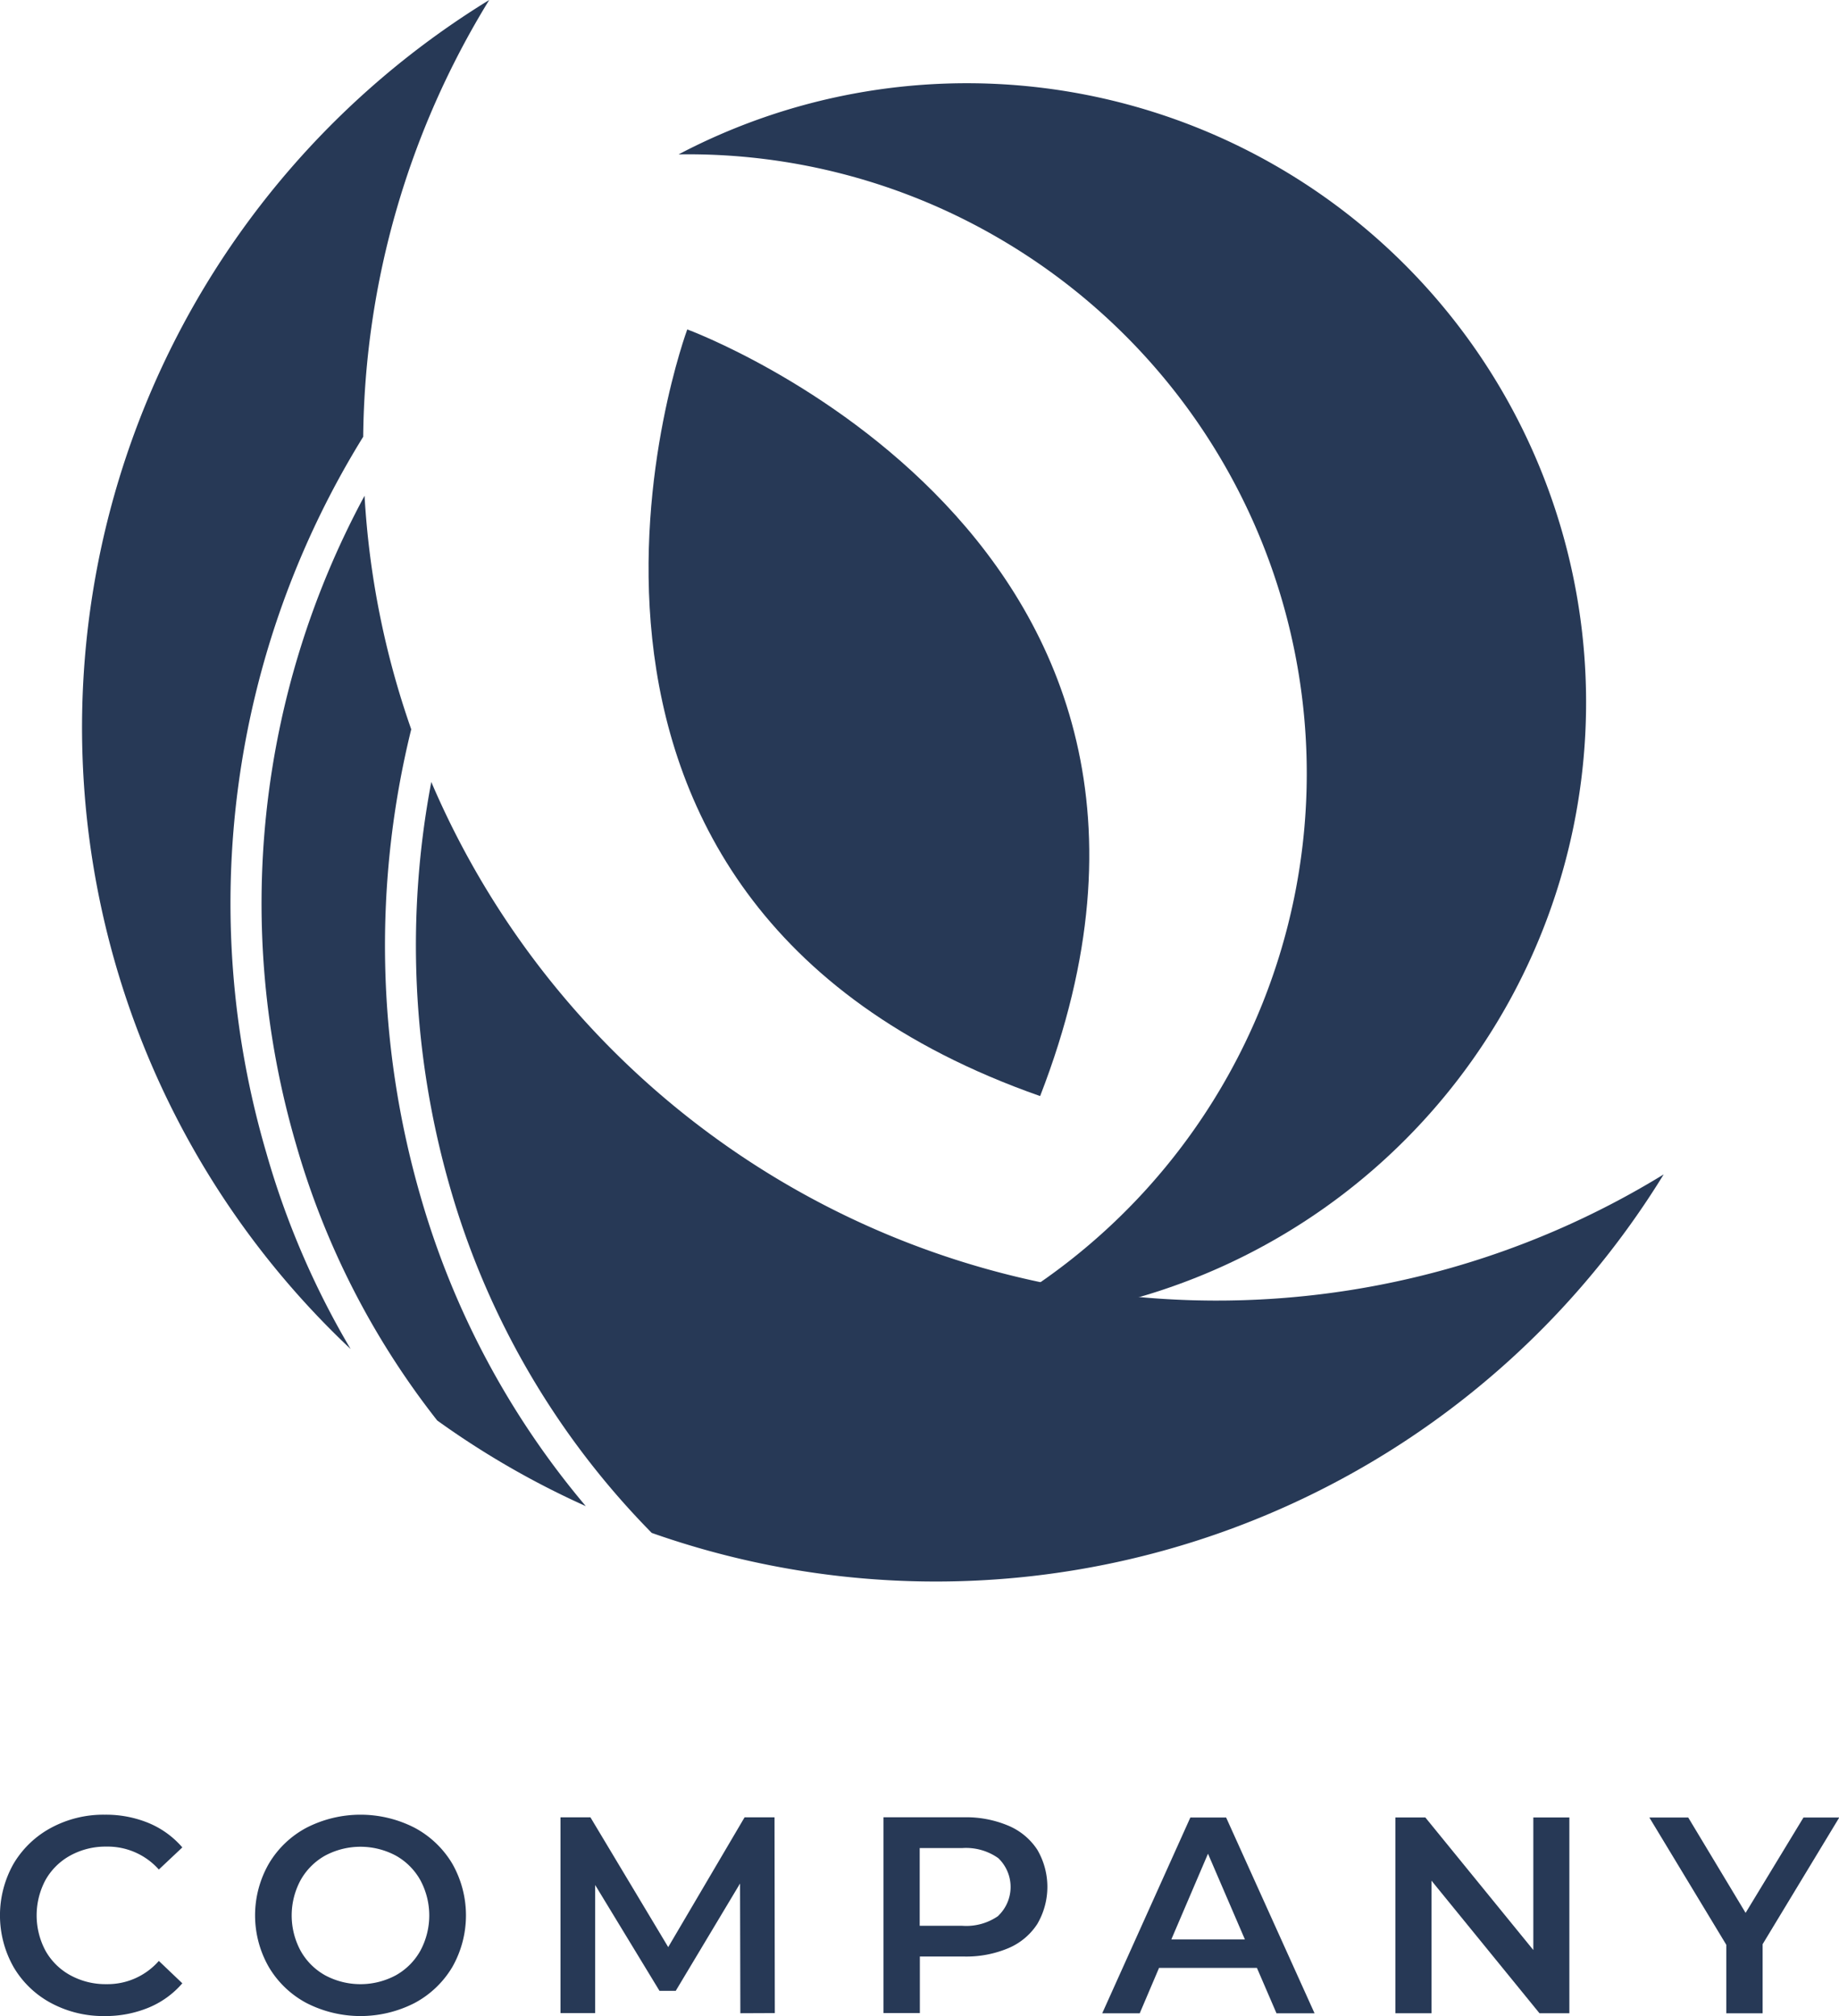 <svg xmlns="http://www.w3.org/2000/svg" width="36.482" height="40" viewBox="0 0 36.482 40">
  <g id="Groupe_158" data-name="Groupe 158" transform="translate(-947.15 -555.565)">
    <g id="Groupe_156" data-name="Groupe 156" transform="translate(948.778 555.565)">
      <path id="Tracé_1744" data-name="Tracé 1744" d="M1014.255,566.142a12.285,12.285,0,0,1-.559,21.434,12.285,12.285,0,1,0-5.894-23.157A12.224,12.224,0,0,1,1014.255,566.142Z" transform="translate(-995.968 -561.356)" fill="#273956"/>
      <g id="Groupe_155" data-name="Groupe 155">
        <path id="Tracé_1745" data-name="Tracé 1745" d="M971.235,612.765a15.982,15.982,0,0,0,2.8,5.479,16.9,16.9,0,0,0,2.948,1.7,16.625,16.625,0,0,1-3.282-6.158,17.921,17.921,0,0,1-.181-9.255,16.879,16.879,0,0,1-.926-4.634A17.032,17.032,0,0,0,971.235,612.765Z" transform="translate(-966.99 -590.061)" fill="#273956"/>
        <path id="Tracé_1746" data-name="Tracé 1746" d="M985.006,633.518a16.067,16.067,0,0,0,4,6.852,16.945,16.945,0,0,0,20.075-7.113,16.945,16.945,0,0,1-24.448-7.786A17.371,17.371,0,0,0,985.006,633.518Z" transform="translate(-977.705 -609.956)" fill="#273956"/>
        <path id="Tracé_1747" data-name="Tracé 1747" d="M960.062,564.231a16.854,16.854,0,0,1,2.5-8.666,16.935,16.935,0,0,0-2.749,26.766,16.5,16.5,0,0,1-1.673-3.894A17.59,17.59,0,0,1,960.062,564.231Z" transform="translate(-954.485 -555.565)" fill="#273956"/>
      </g>
      <path id="Tracé_1748" data-name="Tracé 1748" d="M1005.887,585.015s-4.189,11.283,7,15.211C1017.184,589.168,1005.887,585.015,1005.887,585.015Z" transform="translate(-993.881 -578.479)" fill="#273956"/>
    </g>
    <g id="Groupe_157" data-name="Groupe 157" transform="translate(947.15 591.57)">
      <path id="Tracé_1749" data-name="Tracé 1749" d="M948.163,721.524a1.9,1.9,0,0,1-.743-.713,2.083,2.083,0,0,1,0-2.053,1.923,1.923,0,0,1,.747-.713,2.185,2.185,0,0,1,1.063-.258,2.217,2.217,0,0,1,.871.166,1.786,1.786,0,0,1,.666.483l-.466.439a1.358,1.358,0,0,0-1.037-.455,1.452,1.452,0,0,0-.716.175,1.258,1.258,0,0,0-.494.485,1.489,1.489,0,0,0,0,1.409,1.254,1.254,0,0,0,.494.485,1.452,1.452,0,0,0,.716.175,1.351,1.351,0,0,0,1.037-.461l.466.444a1.775,1.775,0,0,1-.669.483,2.238,2.238,0,0,1-.874.167A2.19,2.19,0,0,1,948.163,721.524Z" transform="translate(-947.15 -717.787)" fill="#273956"/>
      <path id="Tracé_1750" data-name="Tracé 1750" d="M970.971,721.524a1.909,1.909,0,0,1-.749-.716,2.063,2.063,0,0,1,0-2.047,1.908,1.908,0,0,1,.749-.716,2.351,2.351,0,0,1,2.142,0,1.922,1.922,0,0,1,.749.713,2.074,2.074,0,0,1,0,2.053,1.921,1.921,0,0,1-.749.713,2.352,2.352,0,0,1-2.142,0Zm1.77-.55a1.261,1.261,0,0,0,.488-.488,1.475,1.475,0,0,0,0-1.4,1.265,1.265,0,0,0-.488-.488,1.487,1.487,0,0,0-1.4,0,1.263,1.263,0,0,0-.488.488,1.475,1.475,0,0,0,0,1.4,1.259,1.259,0,0,0,.488.488,1.484,1.484,0,0,0,1.4,0Z" transform="translate(-964.89 -717.787)" fill="#273956"/>
      <path id="Tracé_1751" data-name="Tracé 1751" d="M1000.817,721.921l-.006-2.574-1.276,2.13h-.322l-1.276-2.1v2.541h-.688v-3.884h.594l1.543,2.575,1.515-2.575h.594l.006,3.884Z" transform="translate(-986.13 -717.982)" fill="#273956"/>
      <path id="Tracé_1752" data-name="Tracé 1752" d="M1028.6,718.2a1.278,1.278,0,0,1,.574.477,1.458,1.458,0,0,1,0,1.473,1.273,1.273,0,0,1-.574.48,2.15,2.15,0,0,1-.879.166h-.877v1.121h-.721v-3.884h1.6A2.15,2.15,0,0,1,1028.6,718.2Zm-.2,1.787a.791.791,0,0,0,0-1.143,1.107,1.107,0,0,0-.716-.2h-.843v1.542h.843A1.108,1.108,0,0,0,1028.4,719.99Z" transform="translate(-1008.596 -717.982)" fill="#273956"/>
      <path id="Tracé_1753" data-name="Tracé 1753" d="M1048.742,721.022H1046.8l-.383.9h-.744l1.748-3.884h.71l1.754,3.884h-.755Zm-.239-.566-.732-1.7-.727,1.7Z" transform="translate(-1023.807 -717.982)" fill="#273956"/>
      <path id="Tracé_1754" data-name="Tracé 1754" d="M1075.325,718.037v3.884h-.593l-2.142-2.63v2.63h-.716v-3.884h.594l2.142,2.63v-2.63Z" transform="translate(-1044.192 -717.982)" fill="#273956"/>
      <path id="Tracé_1755" data-name="Tracé 1755" d="M1096.8,720.551v1.371h-.721v-1.359l-1.526-2.525h.771l1.138,1.892,1.148-1.892h.71Z" transform="translate(-1061.833 -717.982)" fill="#273956"/>
    </g>
  </g>
</svg>
